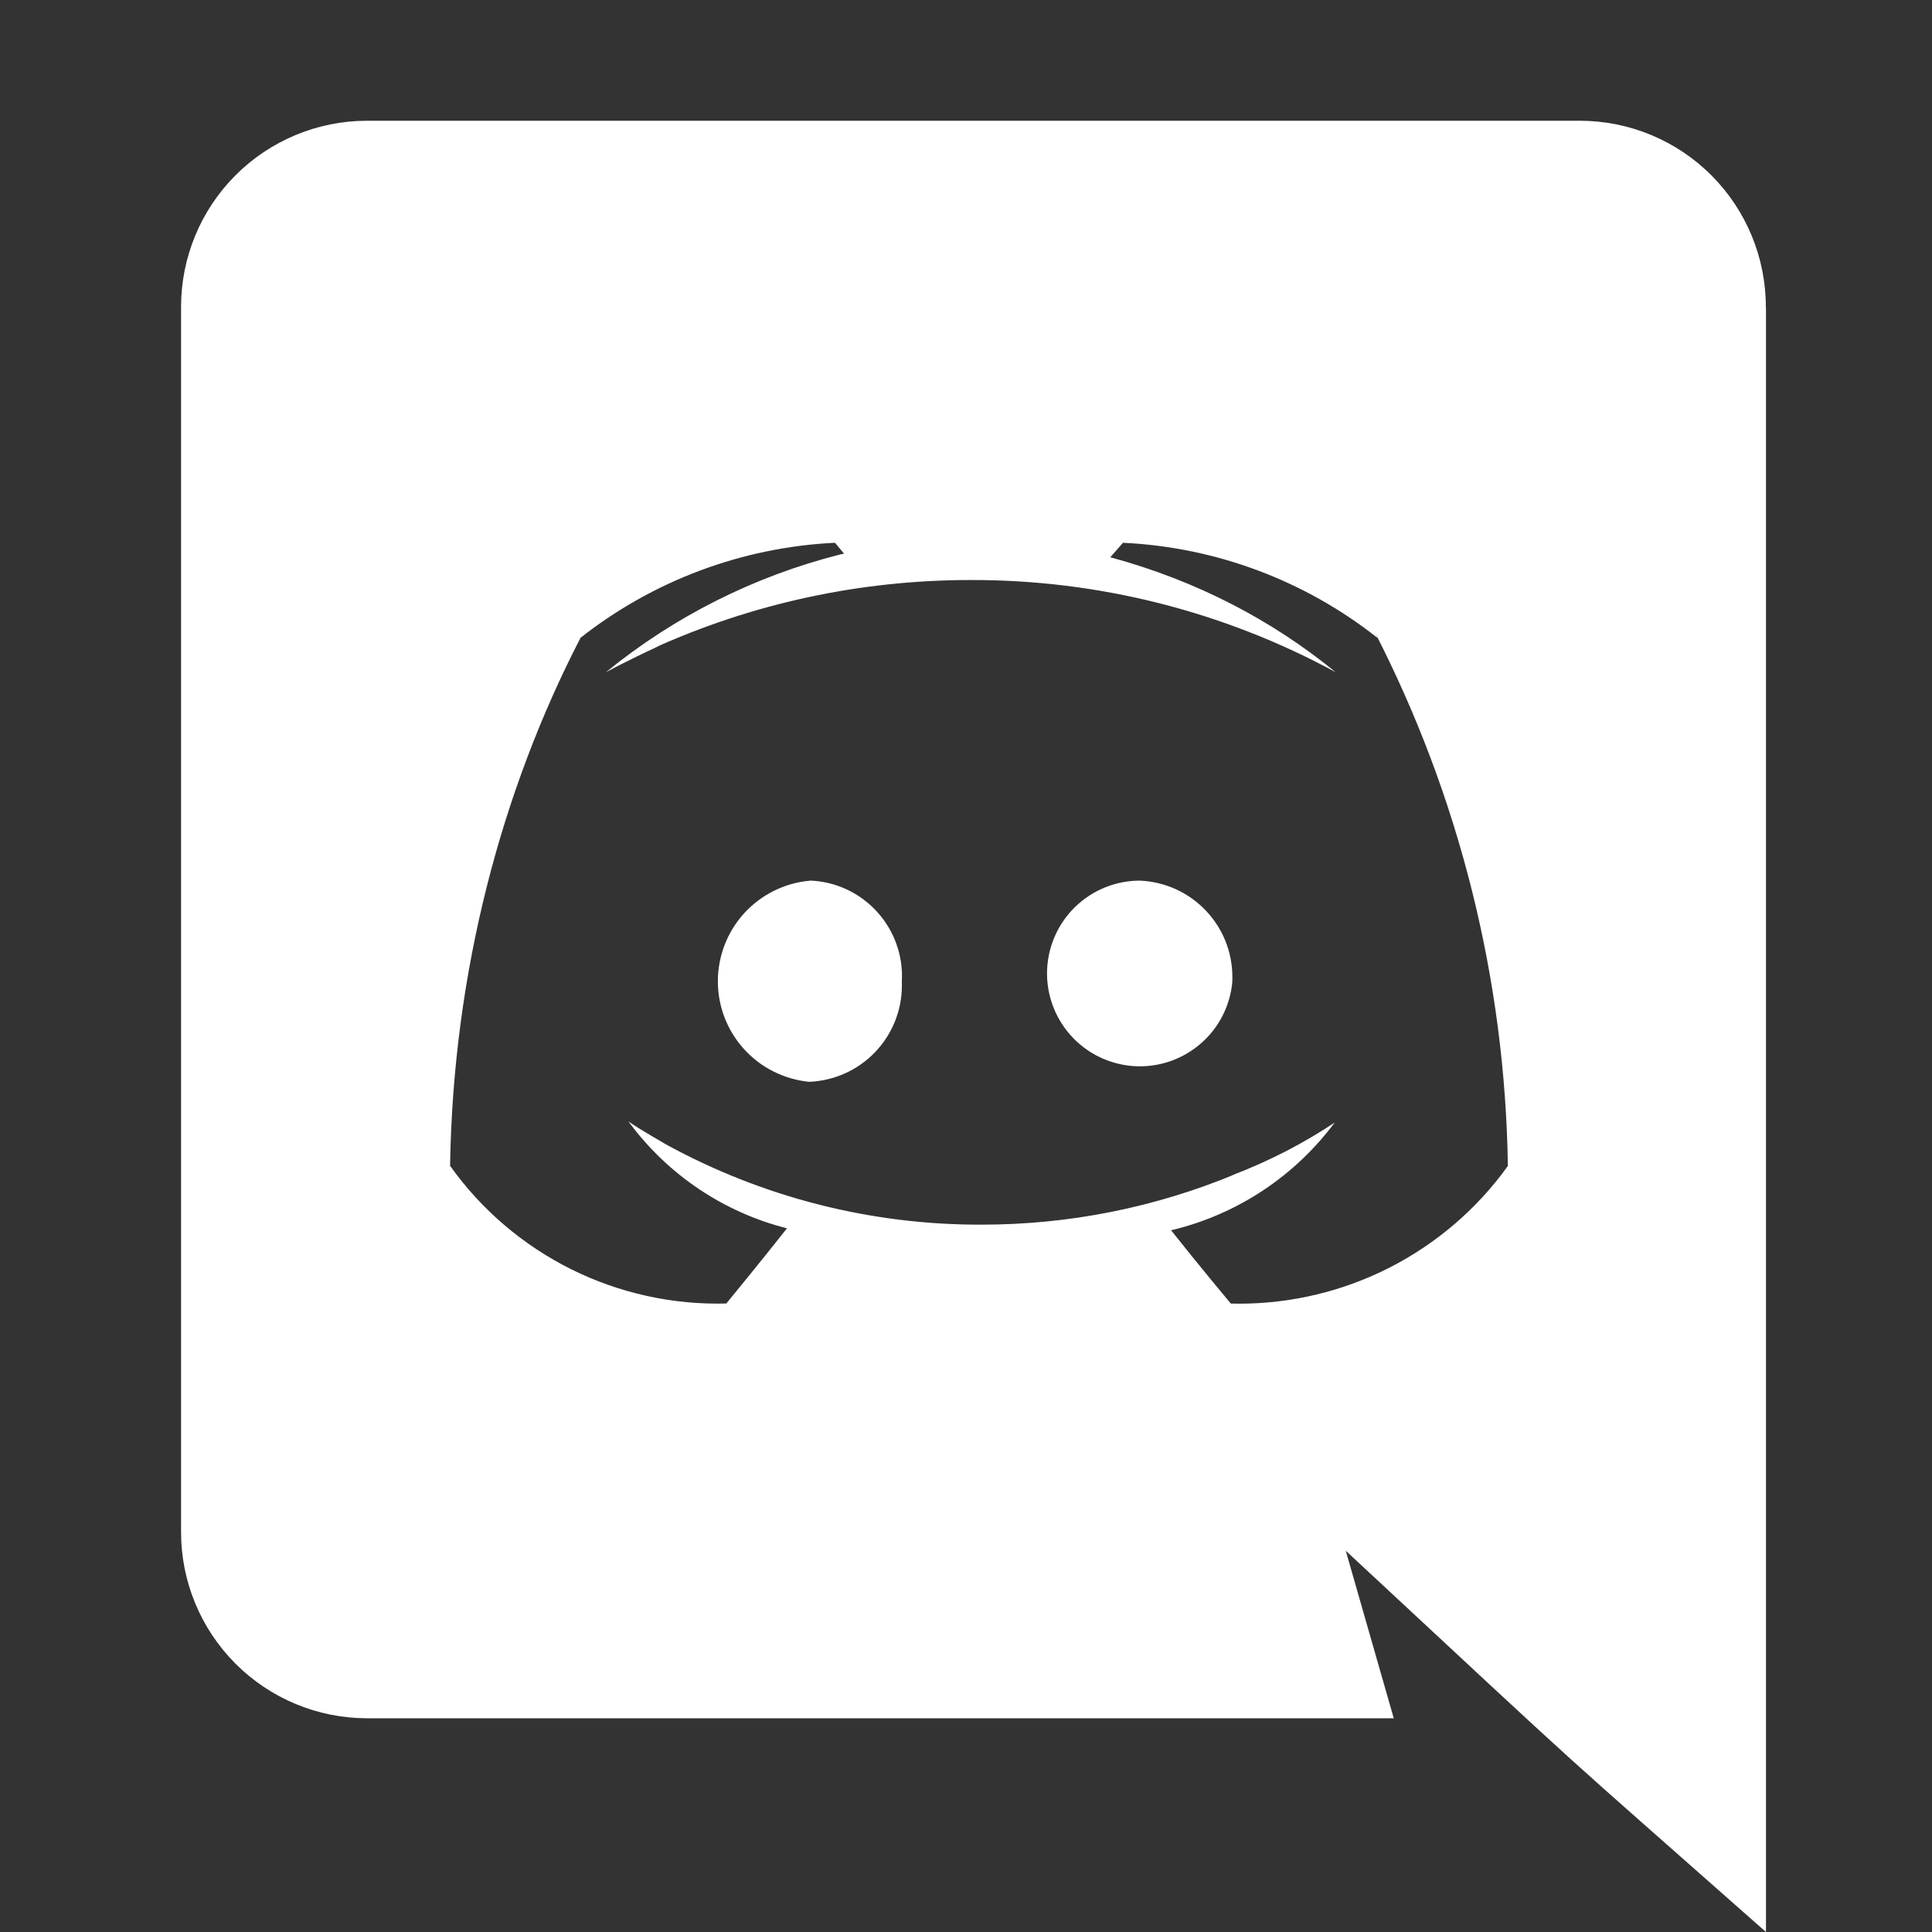 <svg width="32" height="32" viewBox="0 0 32 32" fill="none" xmlns="http://www.w3.org/2000/svg">
<rect x="0" y="0" width="32" height="32" fill="#333333" stroke="none"/>
<g clip-path="url(#clip0_817_4)">
<path d="M20.412 16.25C20.388 16.548 20.277 16.832 20.094 17.068C19.91 17.303 19.662 17.481 19.38 17.578C19.097 17.675 18.792 17.688 18.503 17.614C18.213 17.541 17.951 17.385 17.749 17.165C17.546 16.945 17.413 16.671 17.363 16.376C17.314 16.082 17.352 15.779 17.472 15.506C17.592 15.232 17.79 14.999 18.04 14.836C18.29 14.673 18.582 14.586 18.881 14.586C19.735 14.623 20.412 15.324 20.412 16.183L20.411 16.253V16.249L20.412 16.25ZM13.407 14.588C12.993 14.626 12.608 14.818 12.327 15.125C12.047 15.432 11.891 15.834 11.89 16.25C11.889 16.666 12.043 17.067 12.323 17.376C12.602 17.684 12.987 17.877 13.401 17.918H13.407C13.819 17.9 14.209 17.725 14.494 17.427C14.779 17.13 14.939 16.733 14.938 16.321L14.937 16.251V16.255L14.94 16.171C14.94 15.315 14.264 14.617 13.416 14.585H13.414L13.407 14.588ZM29.25 5.09V32C25.471 28.66 26.678 29.766 22.29 25.685L23.085 28.46H6.074C5.257 28.458 4.475 28.132 3.899 27.554C3.323 26.976 2.999 26.194 2.999 25.378V5.082C2.999 4.266 3.322 3.484 3.898 2.906C4.474 2.328 5.256 2.002 6.072 2H26.174C26.99 2.002 27.772 2.328 28.348 2.906C28.924 3.484 29.248 4.266 29.248 5.082V5.09H29.25ZM24.975 19.31C24.93 16.226 24.173 13.195 22.762 10.453L22.815 10.565C21.613 9.616 20.146 9.066 18.617 8.991L18.6 8.99L18.39 9.23C19.827 9.62 21.077 10.276 22.142 11.149L22.125 11.135C20.269 10.126 18.189 9.601 16.076 9.607C14.21 9.607 12.437 10.009 10.84 10.73L10.92 10.697C10.365 10.953 10.035 11.135 10.035 11.135C11.169 10.21 12.492 9.545 13.91 9.185L13.98 9.17L13.83 8.99C12.289 9.064 10.81 9.619 9.6 10.576L9.615 10.565C8.3 13.11 7.507 16.111 7.455 19.293V19.31C7.973 20.037 8.662 20.625 9.461 21.023C10.26 21.42 11.145 21.615 12.037 21.59H12.03C12.03 21.59 12.585 20.915 13.035 20.345C11.986 20.079 11.062 19.458 10.418 18.587L10.41 18.575C10.63 18.73 10.995 18.93 11.022 18.95C12.626 19.831 14.428 20.29 16.257 20.284C17.699 20.285 19.126 20.002 20.457 19.449L20.385 19.475C21.045 19.223 21.612 18.925 22.14 18.571L22.108 18.591C21.449 19.478 20.502 20.107 19.428 20.37L19.396 20.376C19.846 20.946 20.386 21.591 20.386 21.591L20.525 21.593C21.391 21.593 22.246 21.388 23.018 20.994C23.79 20.6 24.457 20.029 24.965 19.326L24.976 19.31H24.975Z" fill="white"/>
</g>
<defs>
<clipPath id="clip0_817_4">
<rect width="26.25" height="30" fill="white" transform="translate(3 2)"/>
</clipPath>
</defs>
</svg>
